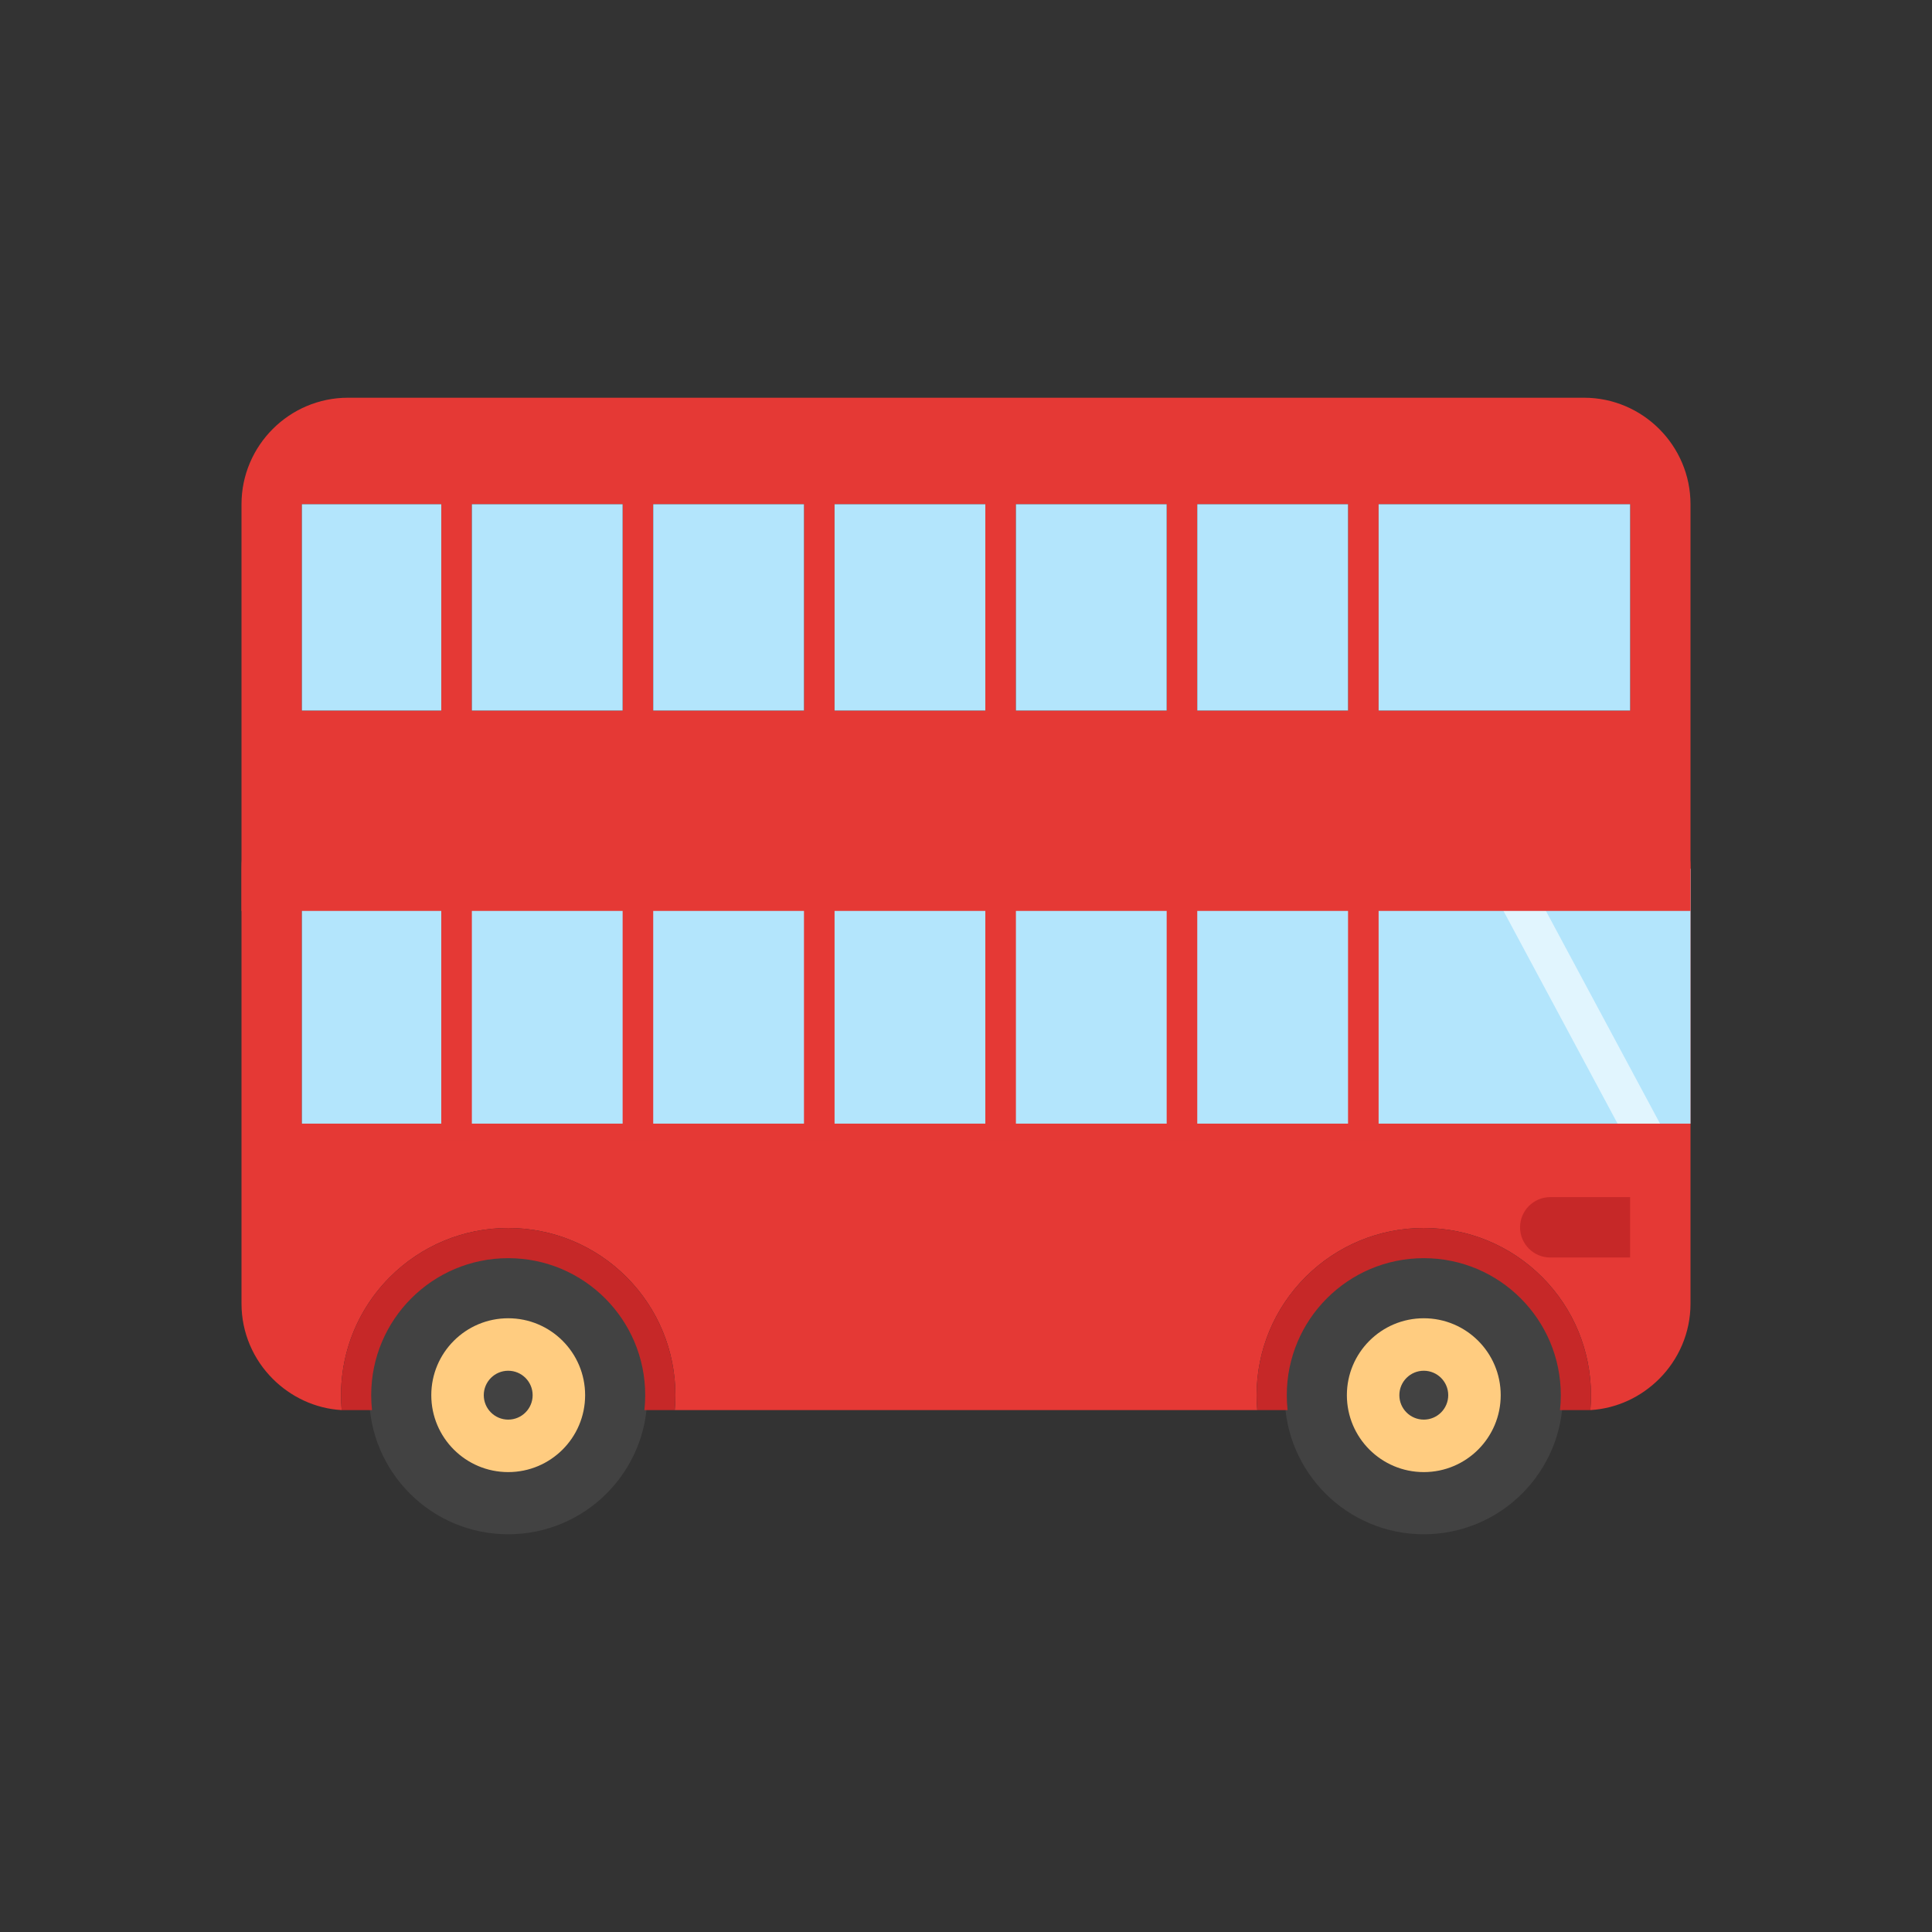 <?xml version="1.0" encoding="UTF-8"?>
<!DOCTYPE svg PUBLIC "-//W3C//DTD SVG 1.1//EN" "http://www.w3.org/Graphics/SVG/1.1/DTD/svg11.dtd">
<!-- Creator: CorelDRAW -->
<svg xmlns="http://www.w3.org/2000/svg" xml:space="preserve" width="2048px" height="2048px" style="shape-rendering:geometricPrecision; text-rendering:geometricPrecision; image-rendering:optimizeQuality; fill-rule:evenodd; clip-rule:evenodd"
viewBox="0 0 2048 2048"
 xmlns:xlink="http://www.w3.org/1999/xlink">
 <rect x="0" y="0" width="2048" height="2048" fill="#333333" stroke="none"/>
 <defs>
  <style type="text/css">
   <![CDATA[
    .fil6 {fill:none}
    .fil4 {fill:#B3E5FC}
    .fil2 {fill:#C62828}
    .fil5 {fill:#E1F5FE}
    .fil1 {fill:#424242;fill-rule:nonzero}
    .fil0 {fill:#E53935;fill-rule:nonzero}
    .fil3 {fill:#FFCC80;fill-rule:nonzero}
   ]]>
  </style>
 </defs>
 <g id="Layer_x0020_1">
  <path class="fil0" d="M368.88 807.996l1310.24 0c31.073,0 59.298,12.696 79.74,33.137 20.447,20.447 33.141,48.68 33.141,79.743l0 461.018c0,31.063 -12.698,59.293 -33.144,79.736 -18.963,18.965 -44.647,31.462 -73.055,33.144 0.454,-5.171 0.709,-10.585 0.709,-15.826 0,-47.136 -18.588,-91.996 -51.913,-125.32 -33.324,-33.324 -78.183,-51.912 -125.319,-51.912 -47.134,0 -91.996,18.589 -125.32,51.912 -33.322,33.324 -51.912,78.186 -51.912,125.32 0,5.309 0.239,10.589 0.704,15.826l-617.503 0c0.465,-5.237 0.704,-10.517 0.704,-15.826 0,-47.134 -18.589,-91.996 -51.912,-125.32 -33.324,-33.322 -78.186,-51.912 -125.32,-51.912 -47.136,0 -91.995,18.588 -125.319,51.912 -21.68,21.679 -37.121,48.243 -45.266,77.138 -4.417,15.668 -6.647,31.902 -6.647,48.182 0,5.241 0.242,10.655 0.696,15.826 -28.408,-1.682 -54.081,-14.174 -73.048,-33.141 -20.441,-20.441 -33.137,-48.667 -33.137,-79.74l0 -461.018c0,-31.076 12.69,-59.304 33.133,-79.747 20.442,-20.444 48.671,-33.133 79.747,-33.133zm1359.12 383.109l0 -270.228 -1408 0 0 270.228 1408 0z"/>
  <path class="fil1" d="M1509.28 1331.5c40.711,0 77.574,16.506 104.257,43.188 26.683,26.683 43.188,63.547 43.188,104.257 0,40.711 -16.505,77.574 -43.188,104.257 -26.683,26.683 -63.546,43.188 -104.257,43.188 -40.711,0 -77.574,-16.505 -104.257,-43.188 -26.683,-26.683 -43.188,-63.546 -43.188,-104.257 0,-40.709 16.506,-77.574 43.188,-104.257 26.683,-26.682 63.548,-43.188 104.257,-43.188z"/>
  <path class="fil1" d="M538.72 1331.5c40.709,0 77.574,16.506 104.257,43.188 26.682,26.683 43.188,63.548 43.188,104.257 0,40.711 -16.505,77.574 -43.188,104.257 -26.683,26.683 -63.546,43.188 -104.257,43.188 -40.711,0 -77.574,-16.505 -104.257,-43.188 -26.683,-26.683 -43.188,-63.546 -43.188,-104.257 0,-40.71 16.505,-77.574 43.188,-104.257 26.683,-26.682 63.546,-43.188 104.257,-43.188z"/>
  <path class="fil2" d="M1728 1269.01l-84.67 0c-17.673,0 -32.001,14.328 -32.001,32.001 0,17.673 14.328,32.001 32.001,32.001l84.67 0 0 -64.002z"/>
  <path class="fil2" d="M664.04 1353.63c-33.324,-33.322 -78.186,-51.912 -125.32,-51.912 -47.136,0 -91.995,18.588 -125.319,51.912 -21.68,21.679 -37.121,48.243 -45.266,77.138 -4.417,15.668 -6.647,31.902 -6.647,48.182 0,5.241 0.242,10.655 0.696,15.826l32.157 0c-0.563,-5.198 -0.853,-10.478 -0.853,-15.826 0,-40.1 16.257,-76.409 42.54,-102.692 26.283,-26.282 62.591,-42.54 102.692,-42.54 40.099,0 76.409,16.258 102.692,42.54 26.282,26.283 42.54,62.594 42.54,102.692 0,5.348 -0.289,10.628 -0.853,15.826l32.148 0c0.465,-5.237 0.704,-10.517 0.704,-15.826 0,-47.134 -18.589,-91.996 -51.912,-125.32z"/>
  <path class="fil2" d="M1634.6 1353.63c-33.324,-33.324 -78.183,-51.912 -125.319,-51.912 -47.134,0 -91.996,18.589 -125.32,51.912 -33.322,33.324 -51.912,78.186 -51.912,125.32 0,5.309 0.239,10.589 0.704,15.826l32.148 0c-0.563,-5.198 -0.853,-10.478 -0.853,-15.826 0,-40.099 16.258,-76.409 42.54,-102.692 26.283,-26.282 62.594,-42.54 102.692,-42.54 40.101,0 76.409,16.258 102.692,42.54 26.283,26.283 42.54,62.593 42.54,102.692 0,5.348 -0.289,10.628 -0.853,15.826l32.144 0c0.454,-5.171 0.709,-10.585 0.709,-15.826 0,-47.136 -18.588,-91.996 -51.913,-125.32z"/>
  <path class="fil3" d="M538.72 1397.41c22.513,0 42.899,9.128 57.654,23.883 14.755,14.755 23.883,35.141 23.883,57.654 0,22.514 -9.128,42.899 -23.883,57.654 -14.755,14.755 -35.14,23.883 -57.654,23.883 -22.514,0 -42.899,-9.128 -57.654,-23.883 -14.755,-14.755 -23.883,-35.14 -23.883,-57.654 0,-22.513 9.128,-42.899 23.883,-57.654 14.755,-14.755 35.14,-23.883 57.654,-23.883z"/>
  <path class="fil1" d="M538.72 1453.05c7.152,0 13.628,2.9 18.315,7.587 4.688,4.688 7.587,11.164 7.587,18.315 0,7.152 -2.9,13.628 -7.587,18.315 -4.688,4.688 -11.164,7.587 -18.315,7.587 -7.152,0 -13.628,-2.9 -18.315,-7.587 -4.688,-4.688 -7.587,-11.164 -7.587,-18.315 0,-7.152 2.9,-13.628 7.587,-18.315 4.688,-4.688 11.164,-7.587 18.315,-7.587z"/>
  <path class="fil3" d="M1509.28 1397.41c22.513,0 42.899,9.128 57.654,23.883 14.755,14.755 23.883,35.141 23.883,57.654 0,22.514 -9.128,42.899 -23.883,57.654 -14.755,14.755 -35.14,23.883 -57.654,23.883 -22.514,0 -42.899,-9.128 -57.654,-23.883 -14.755,-14.755 -23.883,-35.14 -23.883,-57.654 0,-22.513 9.128,-42.899 23.883,-57.654 14.755,-14.755 35.14,-23.883 57.654,-23.883z"/>
  <path class="fil1" d="M1509.28 1453.05c7.152,0 13.628,2.9 18.315,7.587 4.688,4.688 7.587,11.164 7.587,18.315 0,7.152 -2.9,13.628 -7.587,18.315 -4.688,4.688 -11.164,7.587 -18.315,7.587 -7.152,0 -13.628,-2.9 -18.315,-7.587 -4.688,-4.688 -7.587,-11.164 -7.587,-18.315 0,-7.152 2.9,-13.628 7.587,-18.315 4.688,-4.688 11.164,-7.587 18.315,-7.587z"/>
  <polygon class="fil0" points="500.19,518.493 500.19,806.271 467.771,806.271 467.771,518.493 "/>
  <polygon class="fil0" points="692.431,518.493 692.431,806.271 660.012,806.271 660.012,518.493 "/>
  <polygon class="fil0" points="884.671,518.493 884.671,806.271 852.252,806.271 852.252,518.493 "/>
  <polygon class="fil0" points="1076.91,518.493 1076.91,806.271 1044.49,806.271 1044.49,518.493 "/>
  <polygon class="fil0" points="1269.15,518.493 1269.15,806.271 1236.73,806.271 1236.73,518.493 "/>
  <polygon class="fil0" points="1461.39,518.493 1461.39,806.271 1428.98,806.271 1428.98,518.493 "/>
  <polygon class="fil4" points="1792,1191.1 1792,920.877 320.001,920.877 320.001,1191.1 "/>
  <polygon class="fil0" points="500.19,920.877 500.19,1208.65 467.771,1208.65 467.771,920.877 "/>
  <polygon class="fil0" points="692.431,920.877 692.431,1208.65 660.012,1208.65 660.012,920.877 "/>
  <polygon class="fil0" points="884.671,920.877 884.671,1208.65 852.252,1208.65 852.252,920.877 "/>
  <polygon class="fil0" points="1076.91,920.877 1076.91,1208.65 1044.49,1208.65 1044.49,920.877 "/>
  <polygon class="fil0" points="1269.15,920.877 1269.15,1208.65 1236.73,1208.65 1236.73,920.877 "/>
  <polygon class="fil0" points="1461.39,920.877 1461.39,1208.65 1428.98,1208.65 1428.98,920.877 "/>
  <polygon class="fil5" points="1714.71,1191.1 1759.71,1191.1 1614.74,920.877 1569.74,920.877 "/>
  <path class="fil0" d="M368.88 421.605l1310.24 0c31.073,0 59.298,12.696 79.74,33.137 20.447,20.447 33.141,48.68 33.141,79.743l0 431.118 -1536 0 0 -431.118c0,-31.076 12.69,-59.304 33.133,-79.747 20.442,-20.444 48.671,-33.133 79.747,-33.133zm-48.879 331.607l1408 0 0 -218.726 -1408 0 0 218.726z"/>
  <polygon class="fil4" points="467.771,753.212 467.771,534.486 320.001,534.486 320.001,753.212 "/>
  <polygon class="fil4" points="660.012,753.212 660.012,534.486 500.19,534.486 500.19,753.212 "/>
  <polygon class="fil4" points="852.252,534.486 692.431,534.486 692.431,753.212 852.252,753.212 "/>
  <polygon class="fil4" points="1044.49,534.486 884.671,534.486 884.671,753.212 1044.49,753.212 "/>
  <polygon class="fil4" points="1076.91,534.486 1076.91,753.212 1236.73,753.212 1236.73,534.486 "/>
  <polygon class="fil4" points="1269.15,534.486 1269.15,753.212 1428.98,753.212 1428.98,534.486 "/>
  <polygon class="fil4" points="1461.39,534.486 1461.39,753.212 1728,753.212 1728,534.486 "/>
 </g>
 <rect class="fil6" width="2048" height="2048"/>
</svg>
